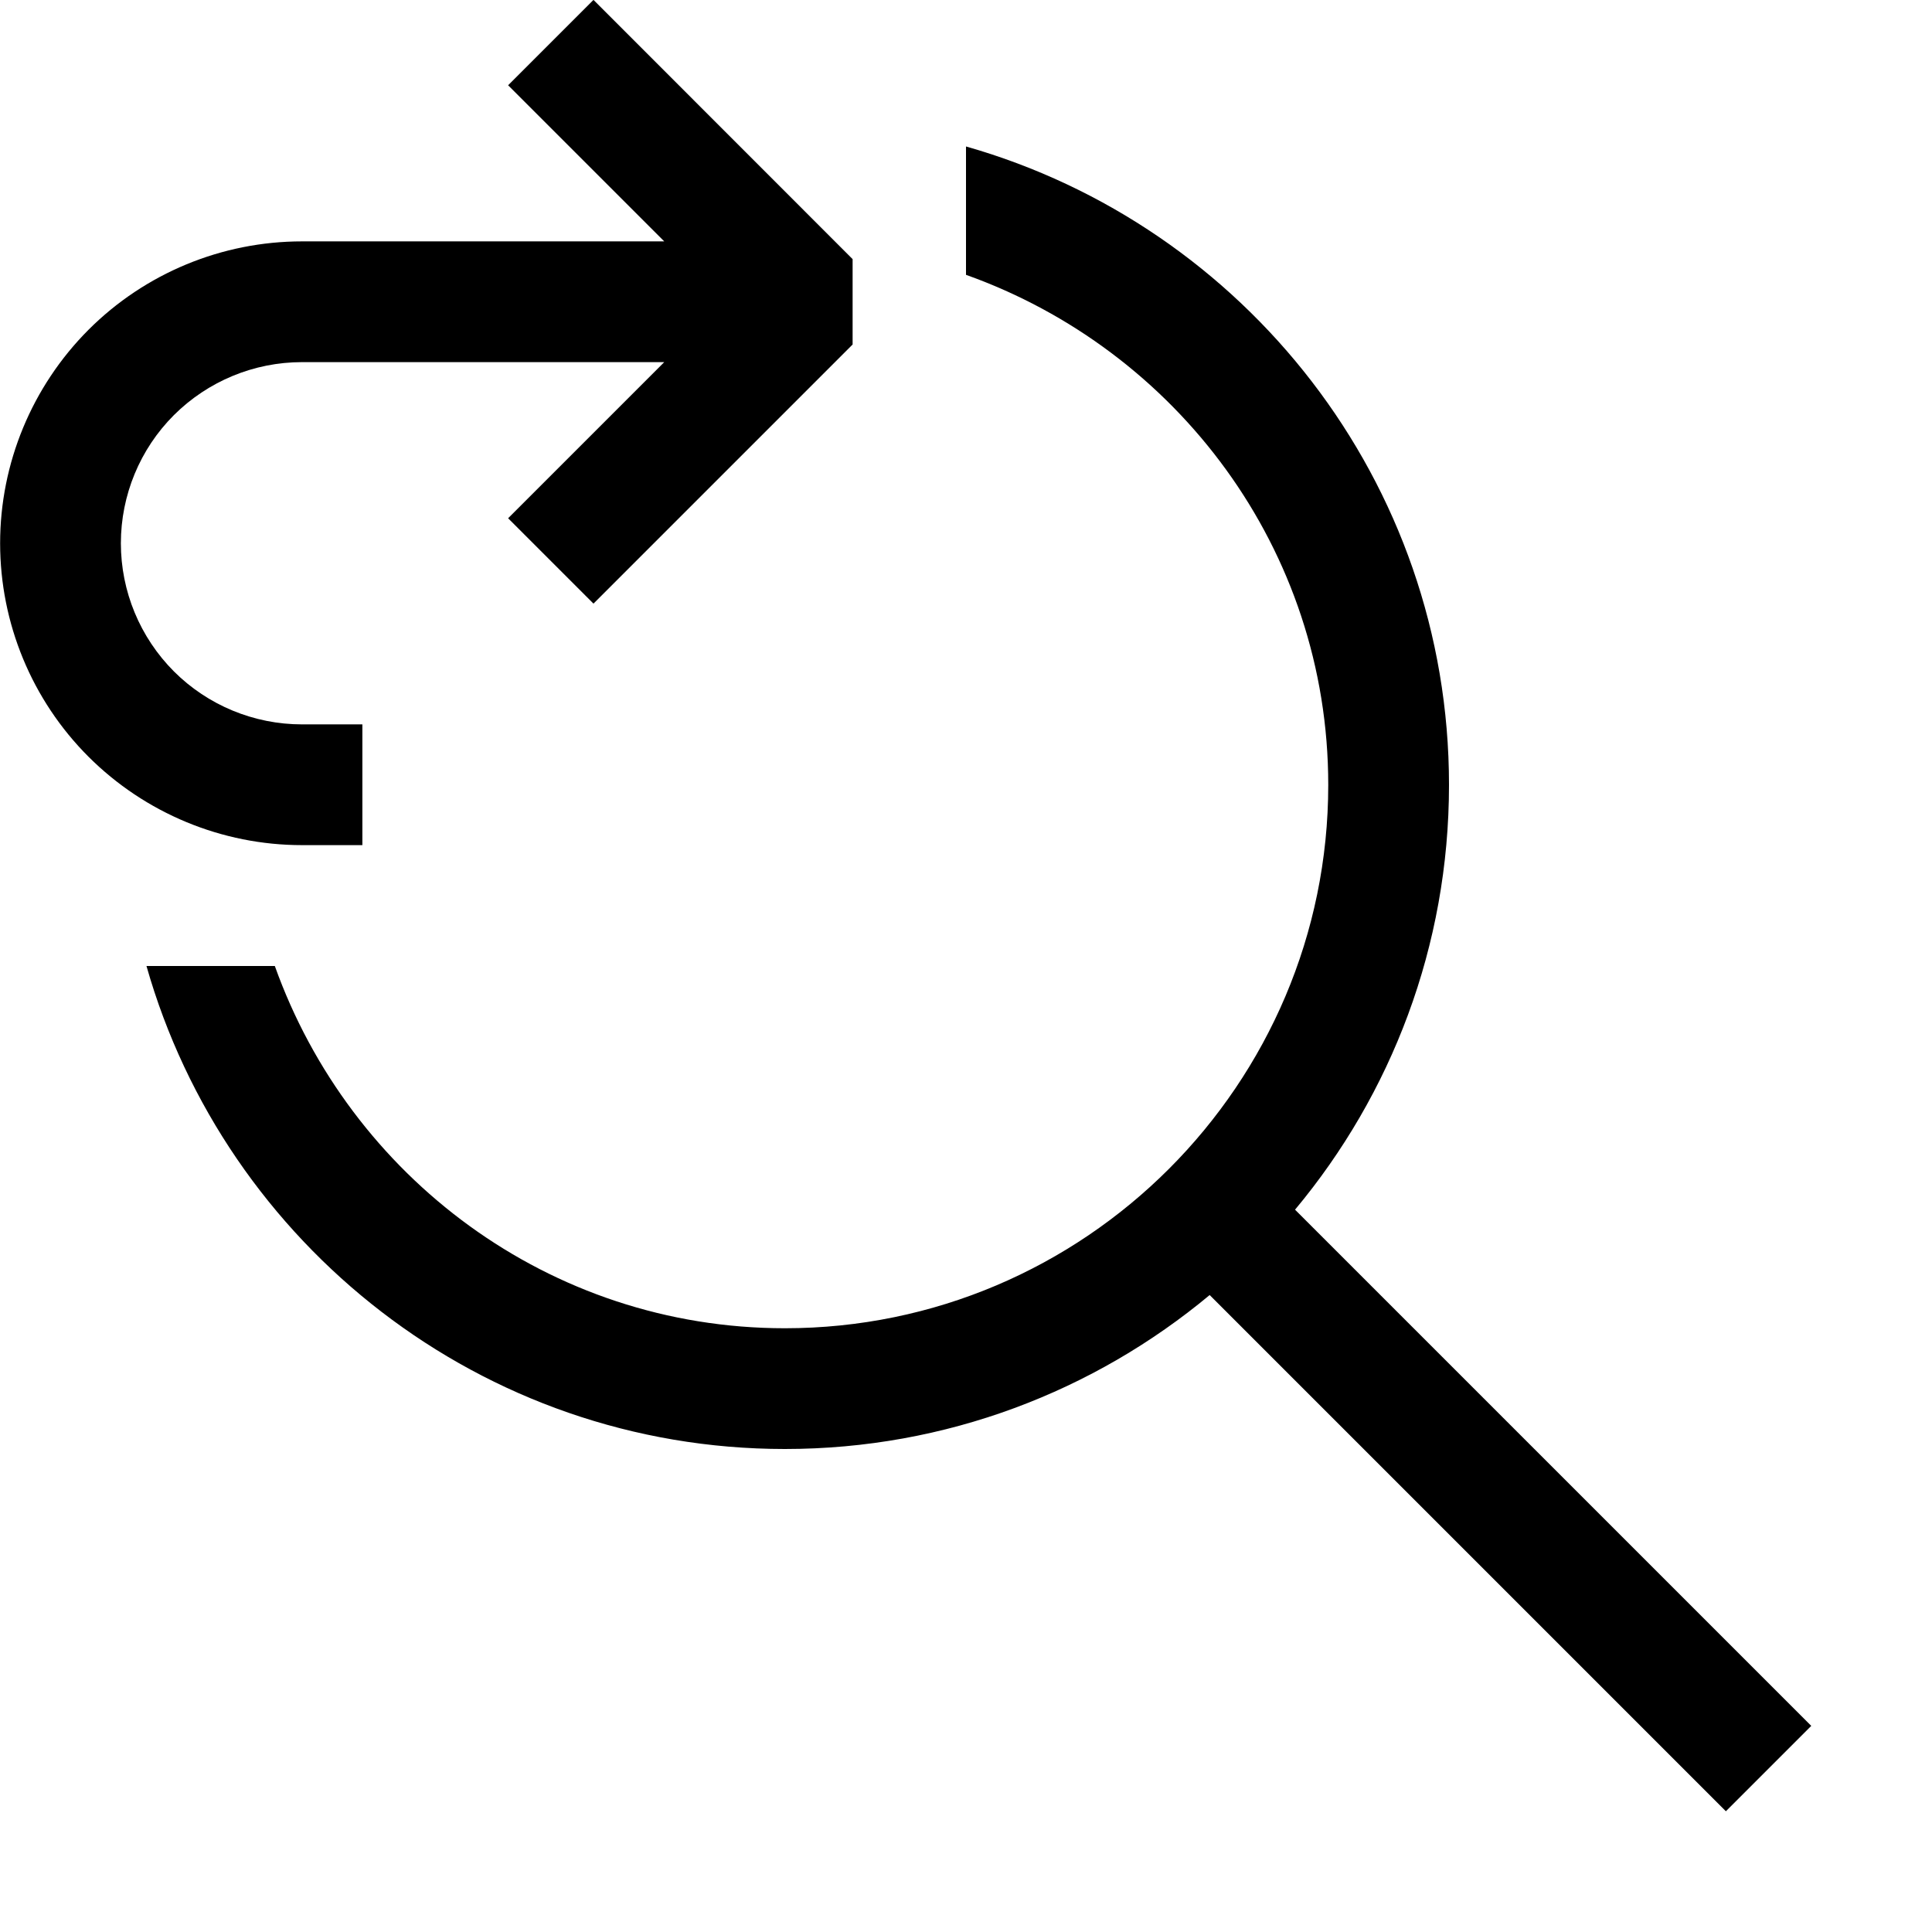 <svg width="16" height="16" viewBox="0 0 16 16" xmlns="http://www.w3.org/2000/svg" fill="currentColor"><path d="M8 1.213C10.305 1.869 12 3.988 12 6.5C12 7.837 11.521 9.064 10.725 10.018L15 14.293L14.293 15L10.018 10.725C9.063 11.52 7.837 12 6.5 12C3.988 12 1.868 10.305 1.213 8H2.276C2.898 9.742 4.547 11 6.5 11C8.981 11 11 8.981 11 6.5C11 4.547 9.742 2.897 8 2.276V1.213Z"/><path d="M7.061 2.146V2.853L4.915 4.999L4.208 4.292L5.501 2.999H2.501C2.103 2.999 1.722 3.157 1.44 3.438C1.159 3.719 1.001 4.101 1.001 4.499C1.001 4.897 1.159 5.278 1.44 5.56C1.721 5.841 2.103 5.999 2.501 5.999H3.001V6.999H2.501C1.838 6.999 1.202 6.735 0.733 6.267C0.264 5.798 0.001 5.162 0.001 4.499C0.001 3.836 0.265 3.2 0.733 2.731C1.202 2.262 1.838 1.999 2.501 1.999H5.501L4.208 0.706L4.915 -0.001L7.061 2.146Z"/></svg>